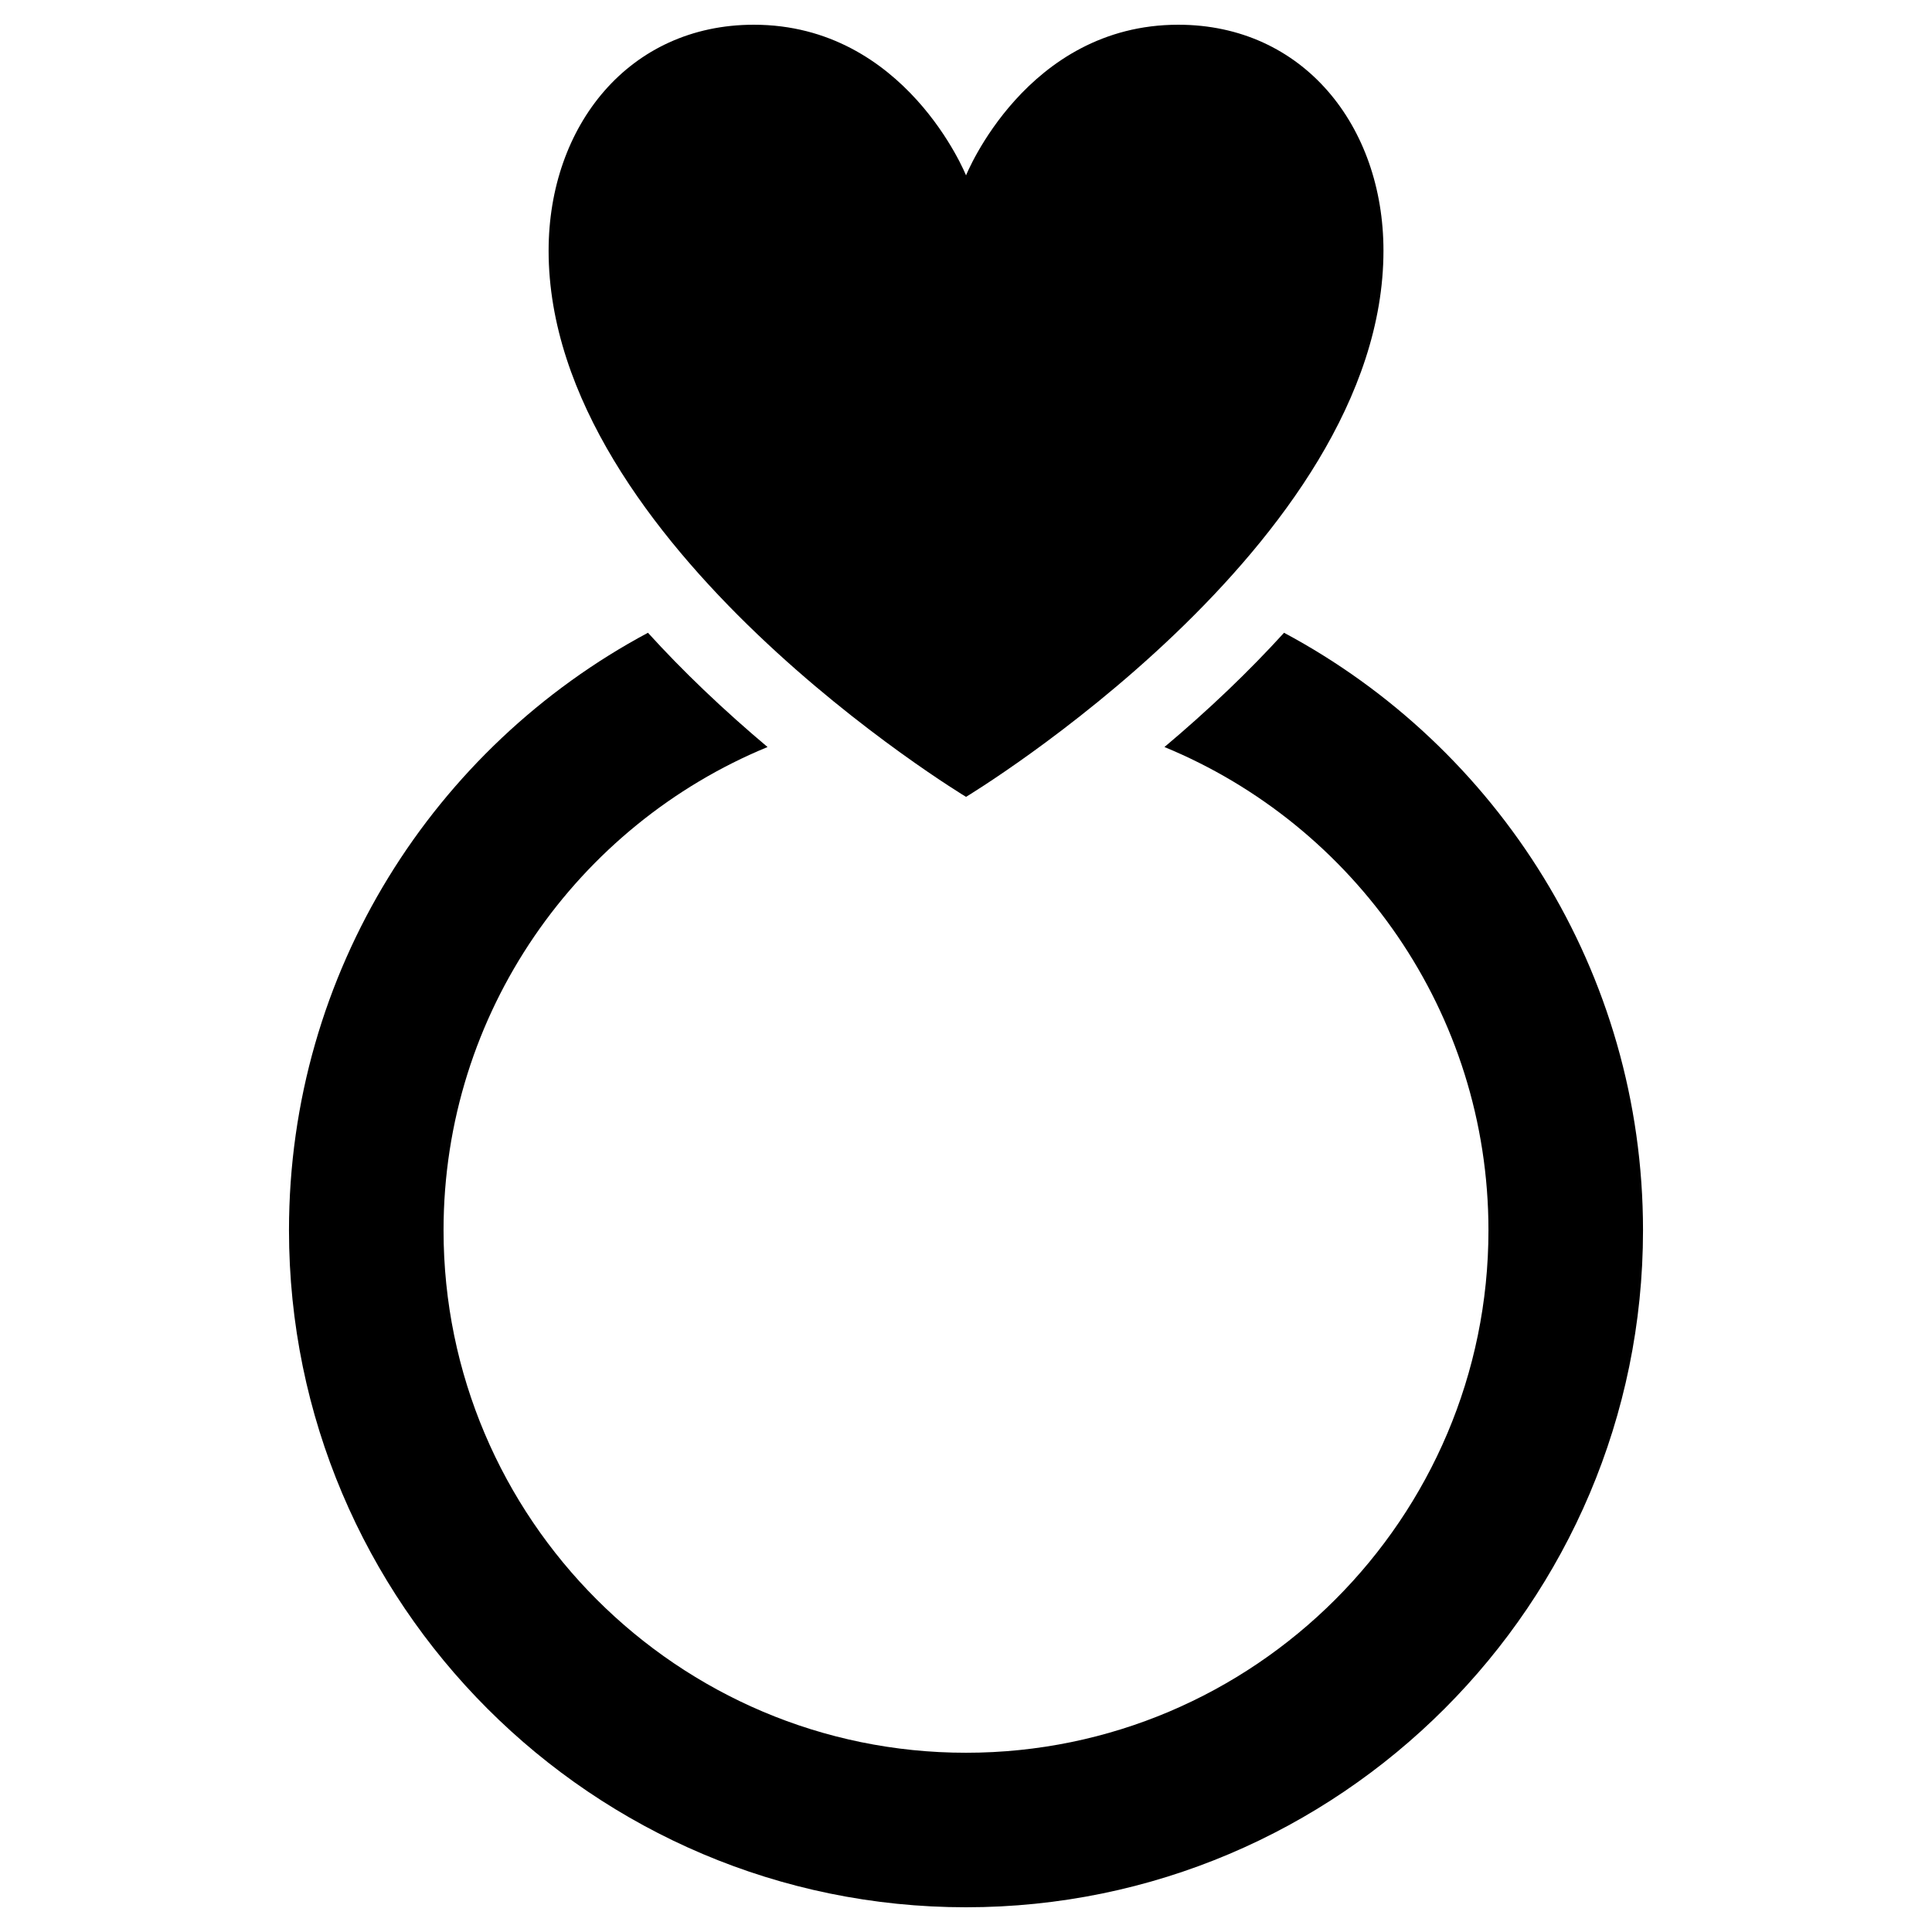 <?xml version="1.0" encoding="UTF-8"?><svg id="_레이어_1" xmlns="http://www.w3.org/2000/svg" viewBox="0 0 500 500"><defs><style>.cls-1{stroke-width:0px;}</style></defs><path class="cls-1" d="m332.31,163.76c-4.51,4.96-9.34,9.9-14.48,14.82-5.57,5.32-11.12,10.25-16.47,14.75,49.16,20.26,83.85,68.68,83.85,125.07,0,74.55-60.66,135.21-135.21,135.21s-135.21-60.66-135.21-135.21c0-56.38,34.69-104.81,83.85-125.07-5.35-4.5-10.9-9.43-16.47-14.75-5.14-4.91-9.97-9.86-14.48-14.82-55.23,29.52-92.9,87.75-92.9,154.63,0,96.61,78.6,175.21,175.21,175.21s175.21-78.6,175.21-175.21c0-66.88-37.67-125.11-92.9-154.63Z"/><path class="cls-1" d="m250,206.22s-108.02-65.15-108.02-141.34c0-32.3,20.8-58.48,53.1-58.48,39.31,0,54.93,38.99,54.93,38.99,0,0,15.62-38.99,54.93-38.99,32.3,0,53.1,26.18,53.1,58.48,0,76.18-108.02,141.34-108.02,141.34Z"/></svg>